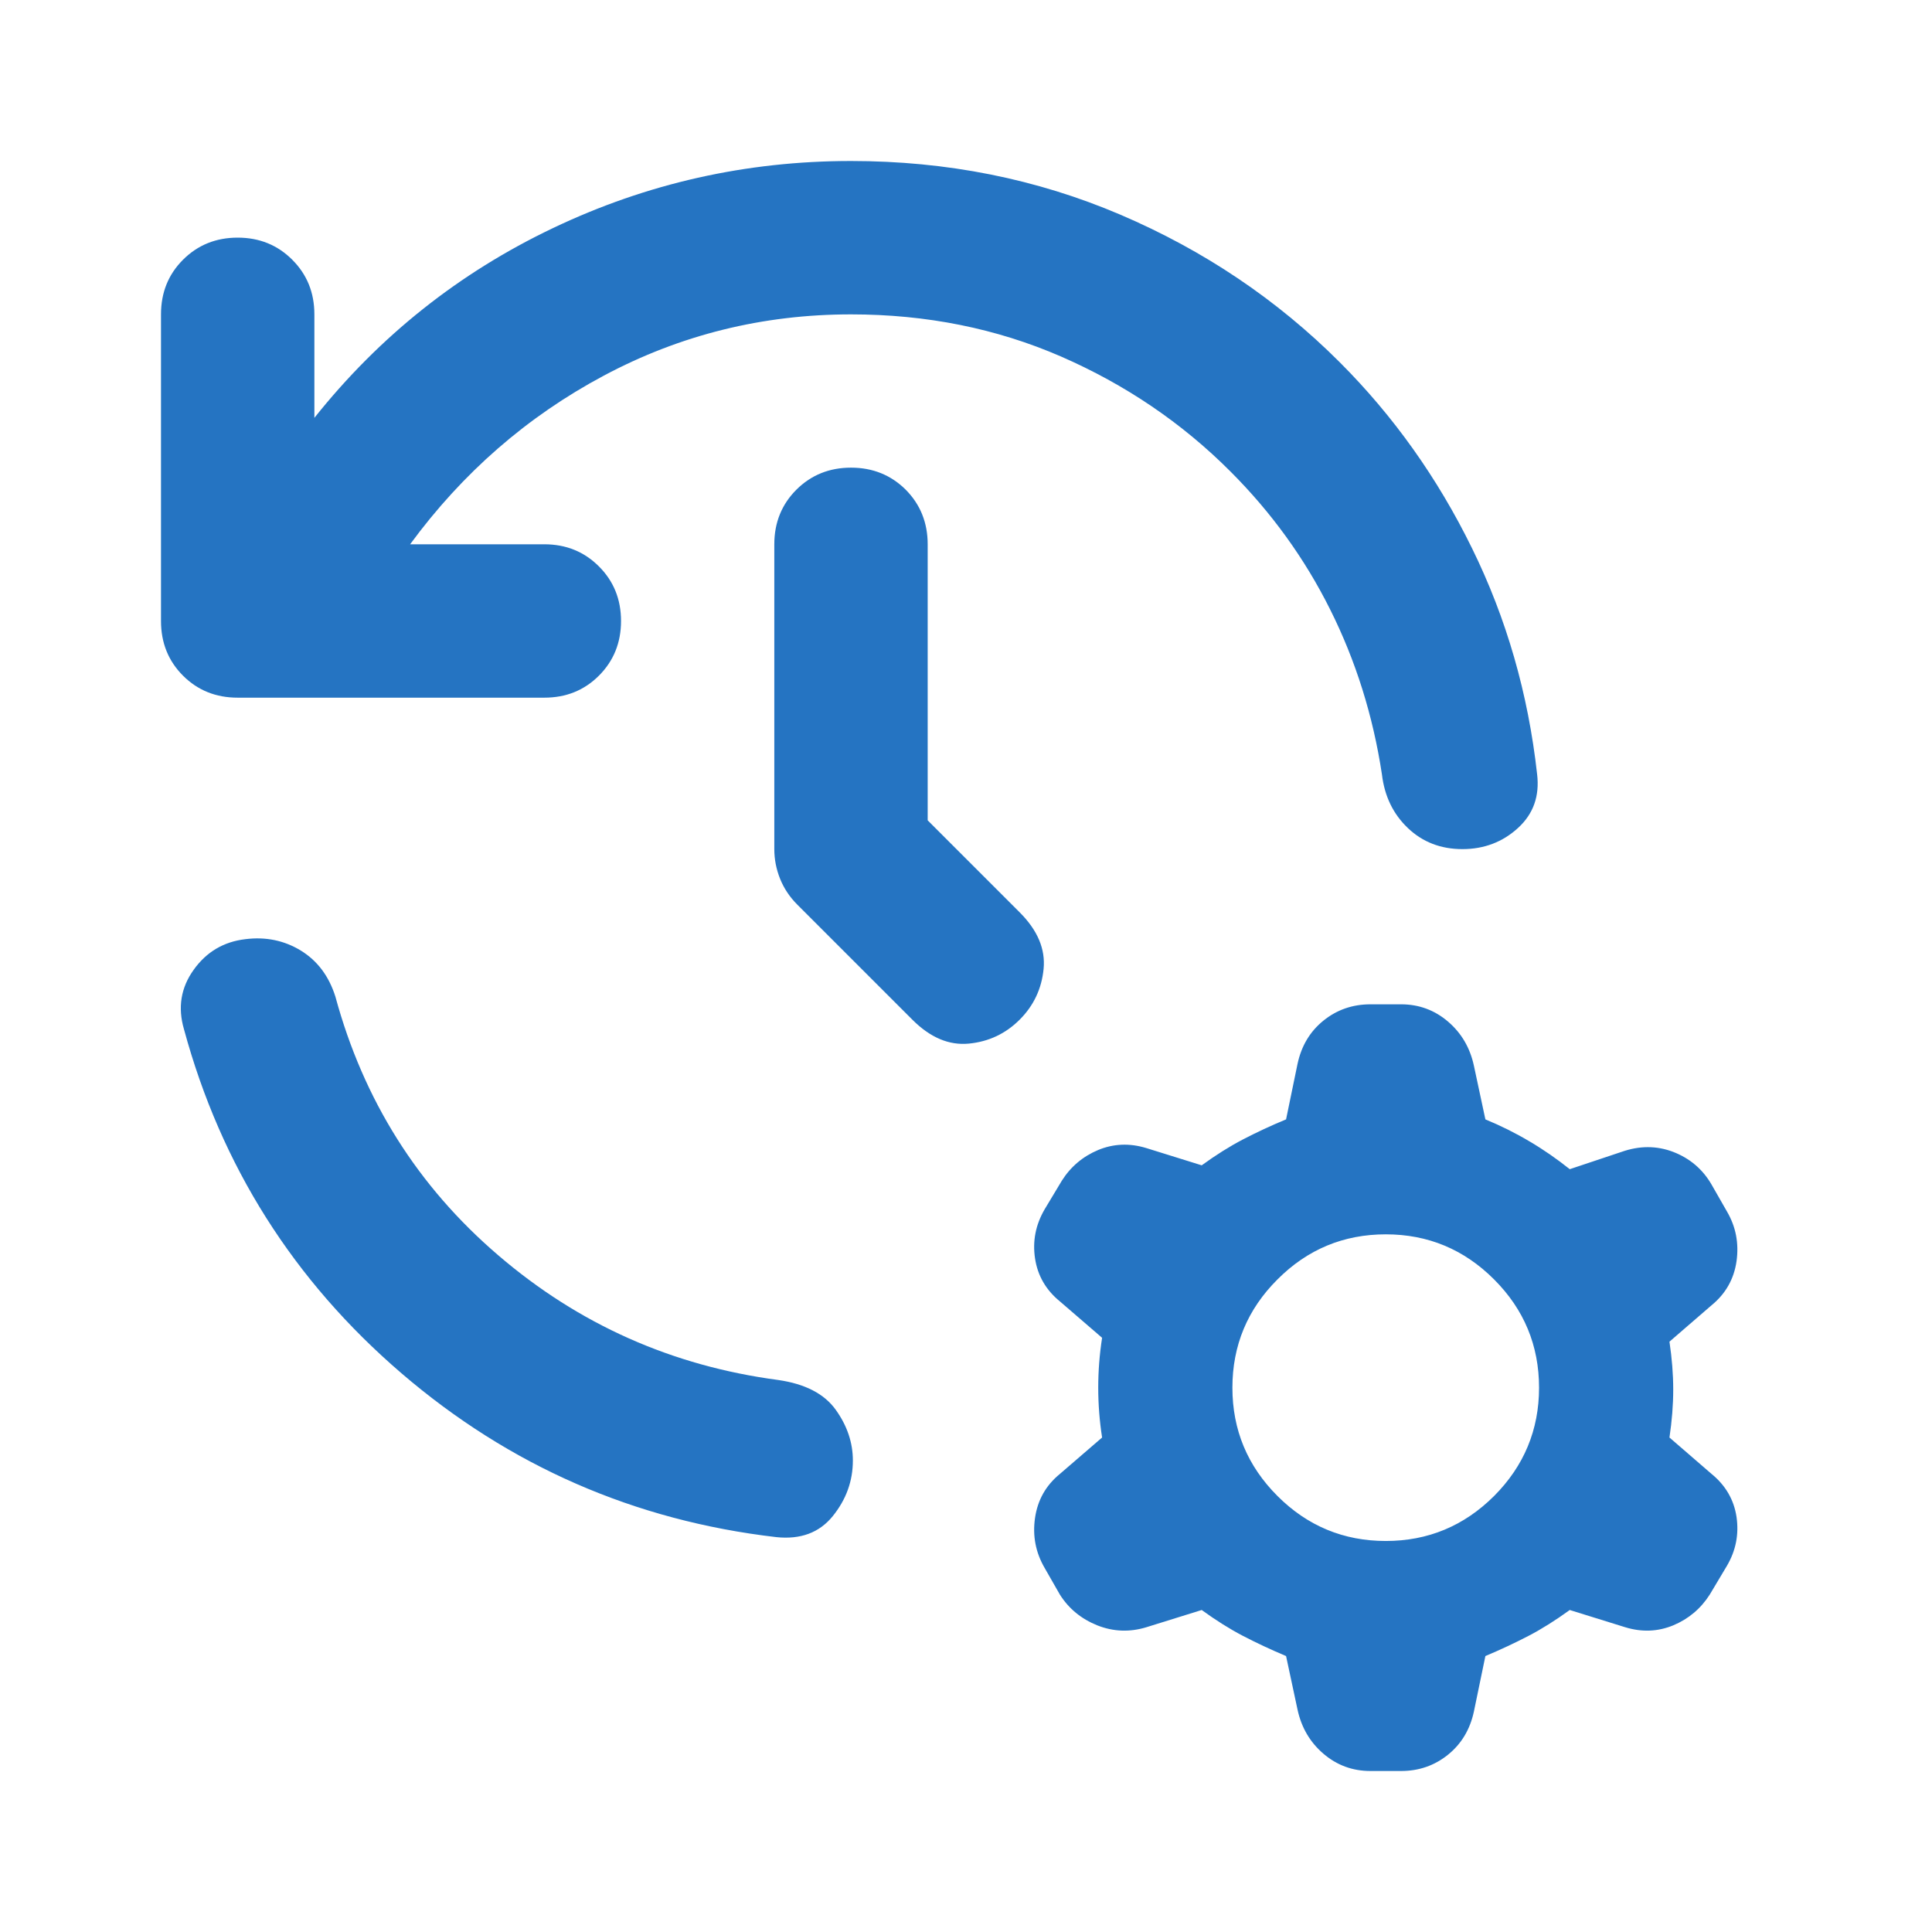 <svg width="18" height="18" viewBox="0 0 18 18" fill="none" xmlns="http://www.w3.org/2000/svg">
<mask id="mask0_17648_305167" style="mask-type:alpha" maskUnits="userSpaceOnUse" x="0" y="0" width="18" height="18">
<rect width="18" height="18" fill="#D9D9D9"/>
</mask>
<g mask="url(#mask0_17648_305167)">
<path d="M7.929 2.929C7.107 2.929 6.339 3.119 5.625 3.5C4.911 3.881 4.31 4.405 3.821 5.071H5.071C5.274 5.071 5.443 5.14 5.58 5.277C5.717 5.414 5.786 5.583 5.786 5.786C5.786 5.988 5.717 6.158 5.58 6.295C5.443 6.432 5.274 6.5 5.071 6.5H2.214C2.012 6.5 1.842 6.432 1.705 6.295C1.568 6.158 1.5 5.988 1.5 5.786V2.929C1.5 2.726 1.568 2.557 1.705 2.42C1.842 2.283 2.012 2.214 2.214 2.214C2.417 2.214 2.586 2.283 2.723 2.42C2.86 2.557 2.929 2.726 2.929 2.929V3.893C3.536 3.131 4.277 2.542 5.152 2.125C6.027 1.708 6.952 1.5 7.929 1.5C8.821 1.5 9.658 1.667 10.438 2C11.217 2.333 11.899 2.792 12.482 3.375C12.982 3.875 13.393 4.452 13.714 5.107C14.036 5.762 14.238 6.464 14.321 7.214C14.345 7.417 14.286 7.583 14.143 7.714C14 7.845 13.827 7.911 13.625 7.911C13.423 7.911 13.253 7.845 13.116 7.714C12.979 7.583 12.899 7.417 12.875 7.214C12.792 6.667 12.631 6.155 12.393 5.679C12.155 5.202 11.845 4.774 11.464 4.393C11.012 3.94 10.485 3.583 9.884 3.321C9.283 3.06 8.631 2.929 7.929 2.929ZM2.286 8.75C2.476 8.726 2.649 8.762 2.804 8.857C2.958 8.952 3.065 9.095 3.125 9.286C3.387 10.25 3.893 11.054 4.643 11.696C5.393 12.339 6.262 12.726 7.25 12.857C7.5 12.893 7.679 12.985 7.786 13.134C7.893 13.283 7.946 13.441 7.946 13.607C7.946 13.798 7.884 13.97 7.759 14.125C7.634 14.28 7.458 14.345 7.232 14.321C5.911 14.167 4.747 13.658 3.741 12.795C2.735 11.931 2.06 10.863 1.714 9.589C1.655 9.387 1.685 9.202 1.804 9.036C1.923 8.869 2.083 8.774 2.286 8.75ZM8.643 7.643L9.5 8.5C9.667 8.667 9.741 8.842 9.723 9.027C9.705 9.211 9.631 9.369 9.5 9.5C9.369 9.631 9.211 9.705 9.027 9.723C8.842 9.741 8.667 9.667 8.5 9.5L7.429 8.429C7.357 8.357 7.304 8.277 7.268 8.188C7.232 8.098 7.214 8.006 7.214 7.911V5.071C7.214 4.869 7.283 4.699 7.42 4.562C7.557 4.426 7.726 4.357 7.929 4.357C8.131 4.357 8.301 4.426 8.438 4.562C8.574 4.699 8.643 4.869 8.643 5.071V7.643ZM12.768 16.5C12.601 16.5 12.455 16.446 12.33 16.339C12.205 16.232 12.125 16.095 12.089 15.929L11.982 15.429C11.839 15.369 11.705 15.306 11.58 15.241C11.455 15.176 11.327 15.095 11.196 15L10.679 15.161C10.524 15.208 10.372 15.202 10.223 15.143C10.074 15.083 9.958 14.988 9.875 14.857L9.732 14.607C9.649 14.464 9.619 14.309 9.643 14.143C9.667 13.976 9.744 13.839 9.875 13.732L10.268 13.393C10.244 13.238 10.232 13.083 10.232 12.929C10.232 12.774 10.244 12.619 10.268 12.464L9.875 12.125C9.744 12.018 9.667 11.884 9.643 11.723C9.619 11.562 9.649 11.411 9.732 11.268L9.893 11C9.976 10.869 10.089 10.774 10.232 10.714C10.375 10.655 10.524 10.649 10.679 10.696L11.196 10.857C11.327 10.762 11.455 10.681 11.58 10.616C11.705 10.551 11.839 10.488 11.982 10.429L12.089 9.911C12.125 9.744 12.205 9.61 12.33 9.509C12.455 9.408 12.601 9.357 12.768 9.357H13.054C13.22 9.357 13.366 9.411 13.491 9.518C13.616 9.625 13.696 9.762 13.732 9.929L13.839 10.429C13.982 10.488 14.119 10.556 14.25 10.634C14.381 10.711 14.506 10.798 14.625 10.893L15.107 10.732C15.274 10.673 15.434 10.673 15.589 10.732C15.744 10.792 15.863 10.893 15.946 11.036L16.089 11.286C16.173 11.429 16.202 11.583 16.179 11.75C16.155 11.917 16.077 12.054 15.946 12.161L15.554 12.5C15.577 12.655 15.589 12.804 15.589 12.946C15.589 13.089 15.577 13.238 15.554 13.393L15.946 13.732C16.077 13.839 16.155 13.973 16.179 14.134C16.202 14.295 16.173 14.446 16.089 14.589L15.929 14.857C15.845 14.988 15.732 15.083 15.589 15.143C15.446 15.202 15.298 15.208 15.143 15.161L14.625 15C14.494 15.095 14.366 15.176 14.241 15.241C14.116 15.306 13.982 15.369 13.839 15.429L13.732 15.946C13.696 16.113 13.616 16.247 13.491 16.348C13.366 16.449 13.22 16.5 13.054 16.5H12.768ZM12.911 14.357C13.304 14.357 13.64 14.217 13.92 13.938C14.199 13.658 14.339 13.321 14.339 12.929C14.339 12.536 14.199 12.199 13.92 11.92C13.64 11.64 13.304 11.5 12.911 11.5C12.518 11.5 12.181 11.64 11.902 11.92C11.622 12.199 11.482 12.536 11.482 12.929C11.482 13.321 11.622 13.658 11.902 13.938C12.181 14.217 12.518 14.357 12.911 14.357Z" fill="#2574C2"/>
</g>
</svg>
